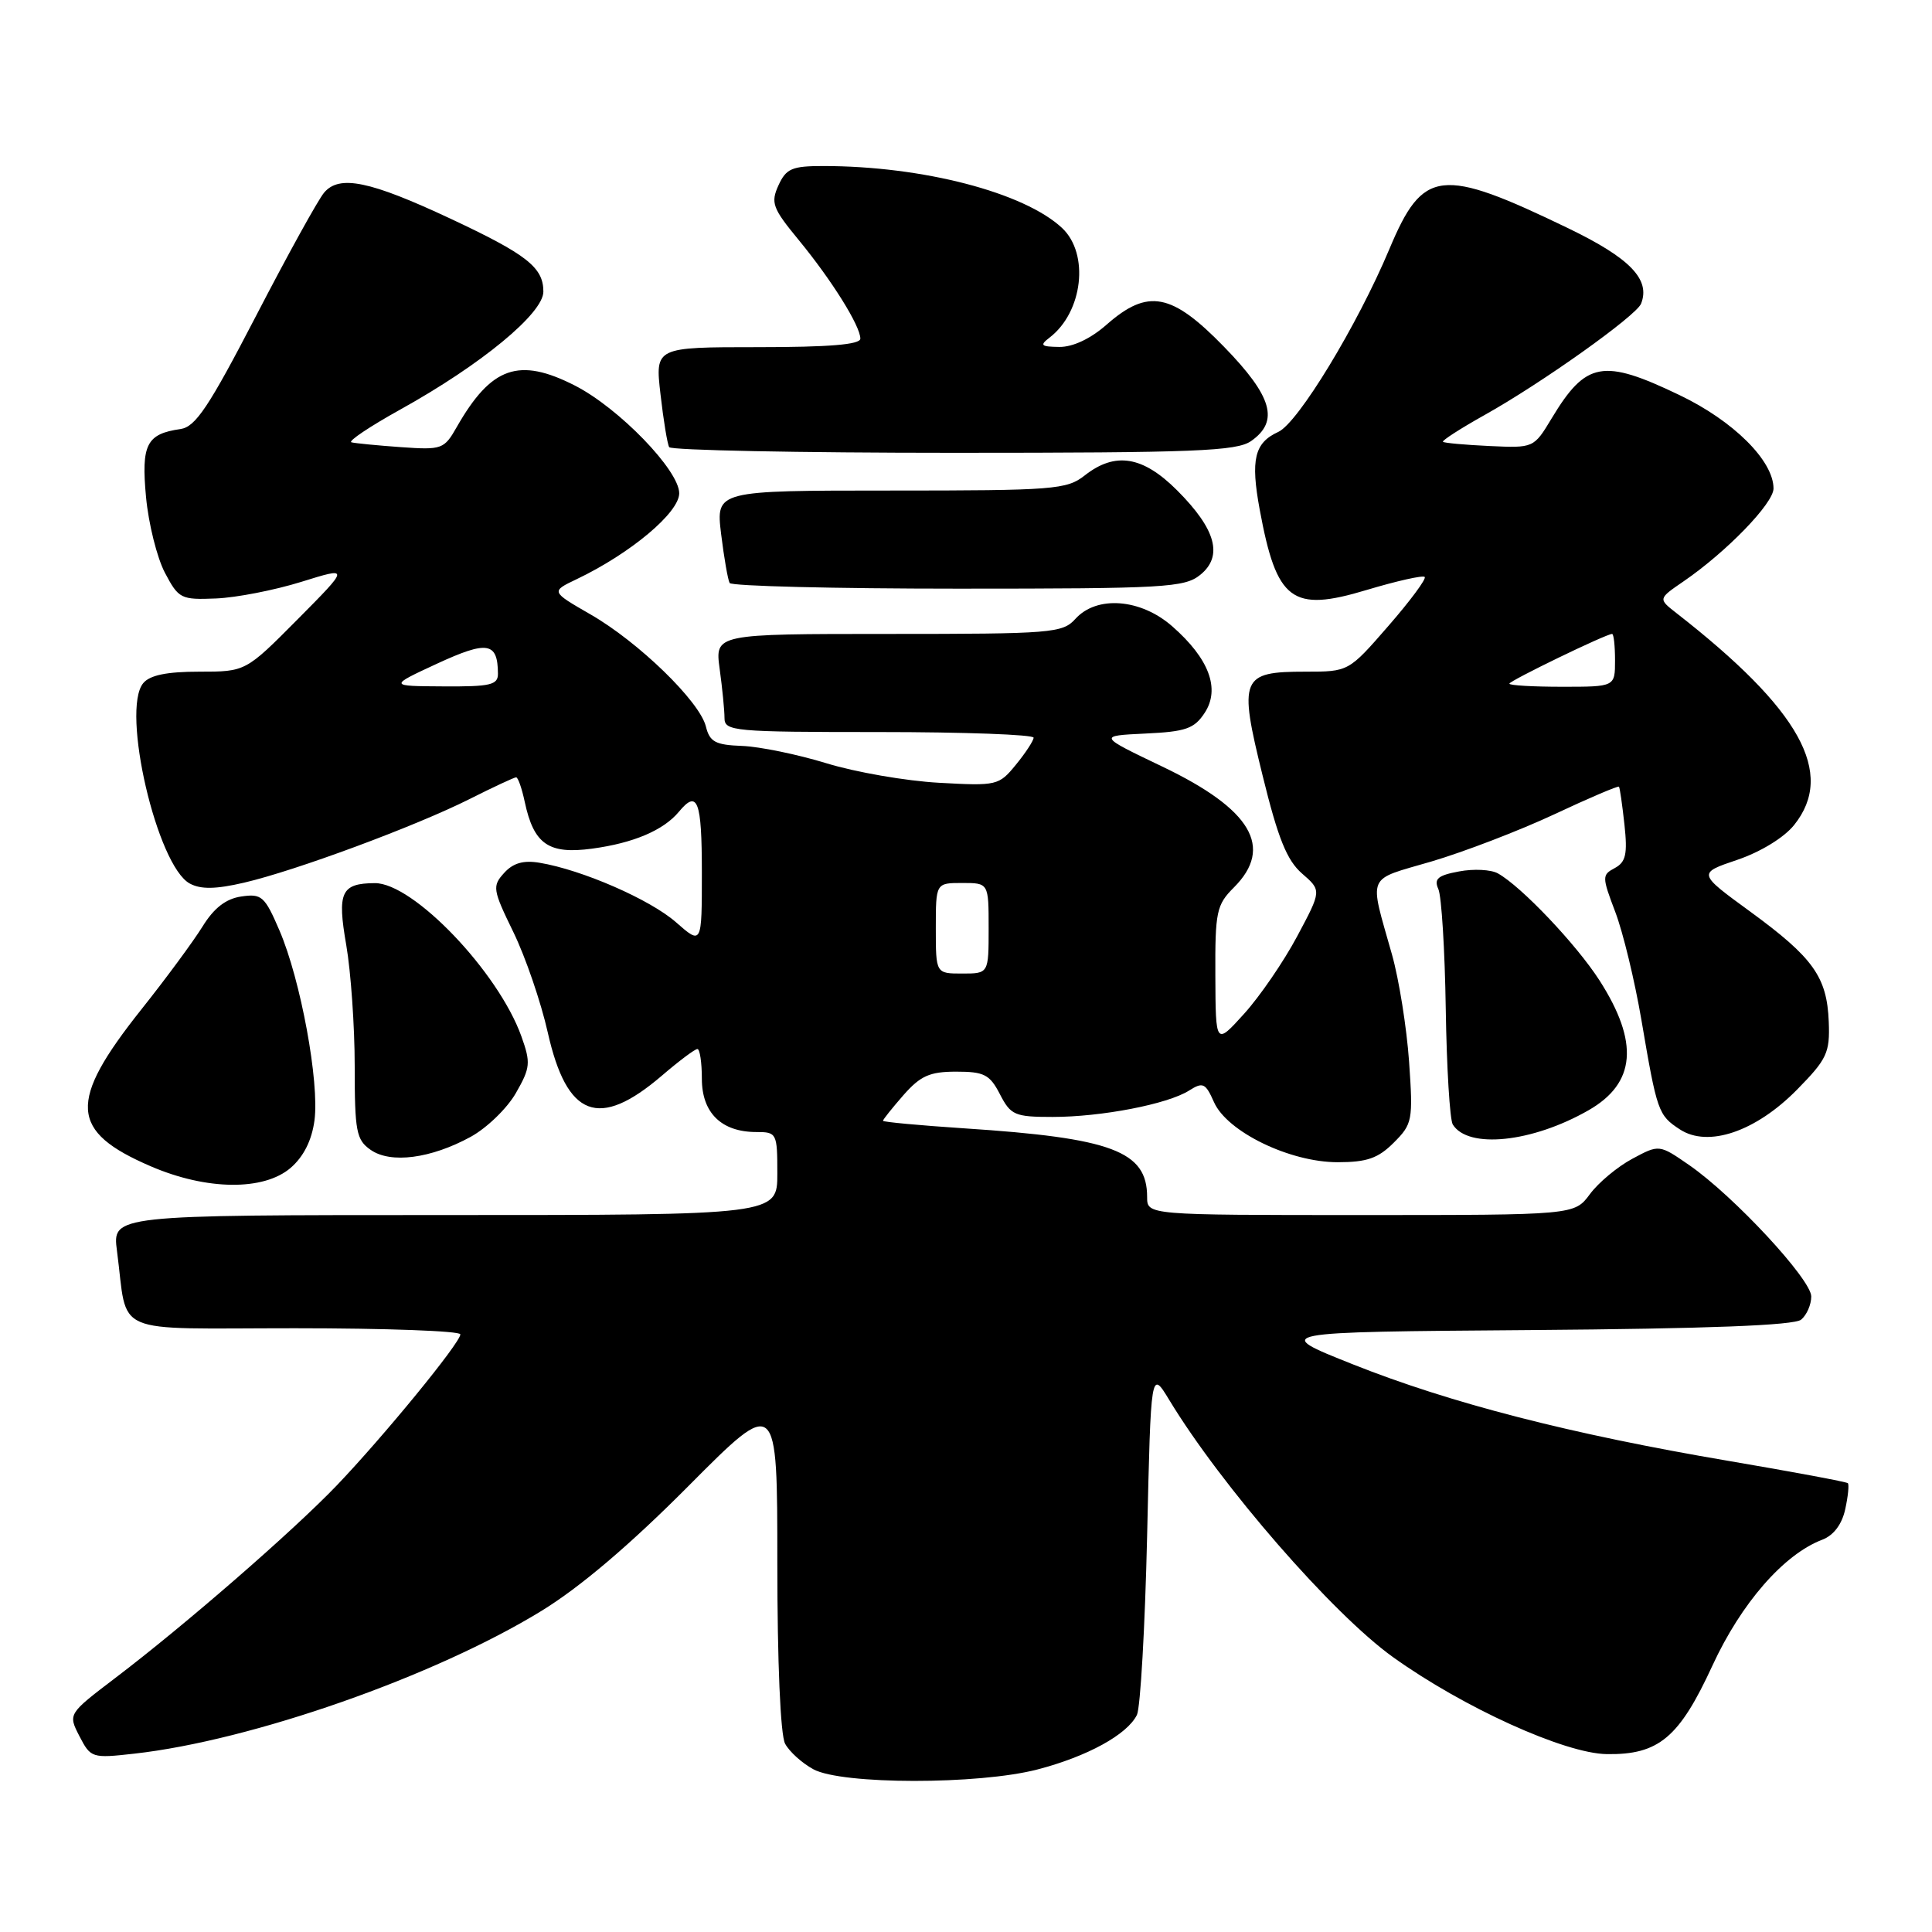 <?xml version="1.0" encoding="UTF-8" standalone="no"?>
<!DOCTYPE svg PUBLIC "-//W3C//DTD SVG 1.1//EN" "http://www.w3.org/Graphics/SVG/1.1/DTD/svg11.dtd" >
<svg xmlns="http://www.w3.org/2000/svg" xmlns:xlink="http://www.w3.org/1999/xlink" version="1.1" viewBox="0 0 256 256">
 <g >
 <path fill="currentColor"
d=" M 137.48 234.46 C 144.08 232.74 149.37 229.84 150.65 227.23 C 151.11 226.28 151.72 215.60 152.00 203.50 C 152.50 181.50 152.50 181.50 154.93 185.50 C 161.83 196.89 176.59 213.85 184.57 219.57 C 193.89 226.25 207.32 232.35 212.91 232.43 C 219.80 232.53 222.51 230.25 226.92 220.67 C 230.73 212.42 236.37 205.95 241.46 204.02 C 242.96 203.45 244.07 201.98 244.50 199.99 C 244.88 198.27 245.03 196.71 244.85 196.53 C 244.66 196.35 237.53 195.02 229.00 193.57 C 208.13 190.03 192.20 185.93 179.26 180.78 C 168.50 176.50 168.50 176.50 202.91 176.24 C 226.28 176.06 237.76 175.62 238.66 174.86 C 239.40 174.25 240.00 172.87 240.00 171.79 C 240.00 169.53 229.73 158.47 223.84 154.39 C 219.85 151.63 219.85 151.63 216.28 153.55 C 214.32 154.60 211.79 156.71 210.67 158.23 C 208.62 161.00 208.62 161.00 180.31 161.00 C 152.00 161.00 152.00 161.00 152.00 158.61 C 152.00 152.53 147.36 150.79 127.75 149.51 C 121.84 149.12 117.00 148.67 117.00 148.51 C 117.00 148.34 118.23 146.81 119.72 145.10 C 121.97 142.55 123.19 142.00 126.70 142.00 C 130.41 142.00 131.15 142.38 132.50 145.00 C 133.93 147.77 134.46 148.00 139.48 148.00 C 145.94 148.00 154.70 146.31 157.55 144.51 C 159.40 143.34 159.73 143.50 160.86 146.04 C 162.59 149.96 170.90 154.00 177.24 154.00 C 181.13 154.00 182.61 153.48 184.68 151.41 C 187.16 148.93 187.25 148.46 186.71 140.66 C 186.39 136.17 185.38 129.80 184.45 126.50 C 181.39 115.63 180.93 116.72 189.68 114.15 C 193.98 112.88 201.28 110.08 205.91 107.92 C 210.53 105.75 214.41 104.10 214.52 104.24 C 214.64 104.38 214.96 106.65 215.25 109.28 C 215.67 113.18 215.43 114.23 213.97 115.02 C 212.26 115.93 212.26 116.17 214.04 120.86 C 215.06 123.54 216.61 129.96 217.49 135.12 C 219.57 147.34 219.72 147.77 222.59 149.65 C 226.33 152.10 232.65 149.95 238.14 144.36 C 242.09 140.34 242.48 139.49 242.32 135.40 C 242.09 129.45 240.27 126.90 231.91 120.79 C 224.94 115.71 224.94 115.71 230.21 113.93 C 233.30 112.88 236.40 110.98 237.73 109.32 C 243.23 102.46 238.54 94.02 222.10 81.21 C 219.71 79.34 219.71 79.34 223.10 77.02 C 228.77 73.13 235.00 66.70 235.00 64.73 C 235.00 61.05 229.69 55.77 222.54 52.35 C 212.39 47.48 210.15 47.89 205.60 55.44 C 203.23 59.37 203.22 59.37 197.36 59.10 C 194.14 58.95 191.37 58.70 191.20 58.54 C 191.04 58.38 193.52 56.78 196.70 55.00 C 204.26 50.78 216.81 41.85 217.45 40.24 C 218.72 37.03 216.00 34.21 207.83 30.26 C 190.89 22.08 188.57 22.35 184.10 33.00 C 179.87 43.08 172.00 56.04 169.38 57.23 C 166.22 58.67 165.69 60.89 166.92 67.54 C 169.16 79.65 171.17 81.16 181.07 78.18 C 185.07 76.98 188.54 76.20 188.78 76.45 C 189.03 76.69 186.86 79.62 183.96 82.95 C 178.70 89.00 178.70 89.00 172.97 89.00 C 164.43 89.00 164.10 89.79 167.31 102.80 C 169.35 111.11 170.52 114.00 172.53 115.75 C 175.12 118.00 175.12 118.00 171.88 124.07 C 170.10 127.41 166.94 132.02 164.86 134.32 C 161.08 138.50 161.08 138.50 161.04 129.30 C 161.00 120.78 161.19 119.90 163.50 117.59 C 168.81 112.28 165.82 107.22 154.02 101.58 C 145.50 97.50 145.50 97.50 151.76 97.20 C 157.13 96.95 158.25 96.56 159.63 94.45 C 161.71 91.27 160.21 87.27 155.34 83.00 C 151.16 79.32 145.33 78.87 142.50 82.00 C 140.79 83.89 139.42 84.00 117.71 84.00 C 94.73 84.00 94.73 84.00 95.36 88.64 C 95.71 91.19 96.00 94.12 96.00 95.14 C 96.00 96.89 97.18 97.00 116.50 97.00 C 127.78 97.00 136.98 97.34 136.96 97.75 C 136.94 98.16 135.89 99.77 134.61 101.33 C 132.36 104.09 132.09 104.15 124.40 103.72 C 120.05 103.48 113.36 102.32 109.52 101.14 C 105.68 99.96 100.65 98.93 98.34 98.84 C 94.79 98.71 94.04 98.31 93.53 96.25 C 92.69 92.92 84.61 85.07 78.24 81.41 C 72.98 78.38 72.98 78.38 76.42 76.74 C 83.54 73.34 90.00 67.93 90.00 65.36 C 90.00 62.32 82.00 54.06 76.18 51.09 C 68.75 47.30 65.10 48.58 60.53 56.57 C 58.85 59.53 58.56 59.63 53.14 59.25 C 50.04 59.03 47.08 58.74 46.57 58.61 C 46.06 58.48 48.98 56.52 53.07 54.25 C 63.77 48.31 72.00 41.52 72.00 38.64 C 72.00 35.43 69.82 33.72 59.66 28.96 C 49.00 23.97 44.97 23.14 42.95 25.52 C 42.15 26.46 38.09 33.82 33.92 41.87 C 27.66 53.94 25.91 56.56 23.92 56.85 C 19.41 57.49 18.70 58.90 19.35 65.87 C 19.68 69.40 20.81 73.91 21.85 75.89 C 23.67 79.34 23.97 79.49 28.63 79.30 C 31.31 79.19 36.39 78.20 39.92 77.10 C 46.34 75.10 46.34 75.10 39.45 82.05 C 32.55 89.00 32.55 89.00 26.40 89.00 C 22.11 89.00 19.86 89.46 18.98 90.52 C 16.01 94.10 20.81 114.76 25.16 117.08 C 26.61 117.86 28.60 117.83 32.33 116.96 C 39.15 115.38 55.05 109.48 62.22 105.88 C 65.37 104.29 68.15 103.00 68.39 103.00 C 68.64 103.00 69.15 104.46 69.53 106.25 C 70.73 111.87 72.69 113.23 78.46 112.45 C 83.94 111.71 87.91 110.02 89.95 107.57 C 92.43 104.57 93.00 106.06 93.00 115.60 C 93.00 125.21 93.00 125.21 89.58 122.21 C 86.15 119.19 77.11 115.25 71.49 114.32 C 69.36 113.96 67.98 114.36 66.80 115.67 C 65.21 117.42 65.28 117.88 68.03 123.52 C 69.63 126.81 71.68 132.79 72.58 136.80 C 75.12 148.08 79.34 149.68 87.69 142.54 C 89.96 140.59 92.08 139.00 92.41 139.00 C 92.73 139.00 93.00 140.77 93.00 142.94 C 93.00 147.46 95.60 150.00 100.22 150.00 C 102.92 150.00 103.00 150.15 103.00 155.50 C 103.00 161.00 103.00 161.00 58.94 161.00 C 14.88 161.00 14.88 161.00 15.50 165.75 C 17.01 177.17 14.31 176.00 39.08 176.00 C 51.14 176.00 61.00 176.36 61.00 176.81 C 61.00 177.92 50.82 190.35 44.61 196.84 C 38.80 202.90 24.51 215.33 15.25 222.36 C 9.01 227.11 9.01 227.11 10.53 230.06 C 12.02 232.94 12.19 233.00 17.78 232.37 C 33.33 230.64 57.61 222.13 71.75 213.45 C 76.86 210.32 83.50 204.68 91.25 196.88 C 103.00 185.07 103.00 185.07 103.00 207.10 C 103.00 220.24 103.41 229.90 104.03 231.05 C 104.59 232.10 106.28 233.63 107.78 234.44 C 111.54 236.48 129.67 236.50 137.48 234.46 Z  M 38.51 154.75 C 40.23 153.26 41.31 151.12 41.67 148.46 C 42.34 143.41 39.84 129.82 37.03 123.29 C 35.08 118.75 34.67 118.39 31.97 118.79 C 29.93 119.09 28.35 120.31 26.83 122.78 C 25.62 124.73 21.97 129.69 18.71 133.78 C 8.97 146.04 9.21 149.91 20.00 154.55 C 27.39 157.73 34.94 157.81 38.51 154.75 Z  M 62.38 150.63 C 64.51 149.46 67.21 146.85 68.36 144.83 C 70.28 141.48 70.34 140.83 69.09 137.33 C 66.03 128.78 54.74 116.98 49.66 117.02 C 45.20 117.05 44.66 118.22 45.88 125.22 C 46.49 128.76 47.00 135.99 47.00 141.28 C 47.00 149.92 47.21 151.04 49.11 152.36 C 51.76 154.22 57.10 153.52 62.38 150.63 Z  M 210.50 147.11 C 216.76 143.52 217.21 138.12 211.93 129.89 C 208.88 125.15 201.60 117.47 198.48 115.73 C 197.57 115.22 195.26 115.10 193.33 115.47 C 190.52 115.99 189.98 116.45 190.59 117.81 C 191.01 118.74 191.45 125.88 191.57 133.68 C 191.69 141.48 192.11 148.37 192.50 149.00 C 194.53 152.28 203.03 151.39 210.50 147.11 Z  M 159.04 76.17 C 162.10 73.69 161.13 70.13 155.97 64.97 C 151.42 60.42 147.76 59.83 143.73 63.00 C 141.35 64.87 139.67 65.00 118.02 65.00 C 94.86 65.00 94.86 65.00 95.55 70.75 C 95.94 73.91 96.45 76.84 96.68 77.25 C 96.92 77.66 110.54 78.00 126.95 78.00 C 154.37 78.00 156.96 77.85 159.04 76.17 Z  M 165.78 58.44 C 169.53 55.81 168.60 52.54 162.20 45.96 C 155.25 38.81 152.11 38.21 146.65 43.00 C 144.52 44.88 142.16 45.99 140.37 45.97 C 137.91 45.94 137.73 45.76 139.09 44.72 C 143.49 41.33 144.37 33.64 140.74 30.22 C 135.71 25.50 122.24 22.00 109.09 22.00 C 104.94 22.00 104.17 22.33 103.15 24.56 C 102.10 26.87 102.36 27.59 105.84 31.81 C 110.22 37.14 114.00 43.19 114.00 44.87 C 114.00 45.66 109.86 46.00 100.40 46.00 C 86.80 46.00 86.80 46.00 87.52 52.25 C 87.91 55.69 88.43 58.84 88.67 59.25 C 88.92 59.66 105.87 60.00 126.34 60.00 C 158.40 60.00 163.86 59.78 165.78 58.44 Z  M 124.00 123.00 C 124.00 117.00 124.00 117.00 127.50 117.00 C 131.00 117.00 131.00 117.00 131.00 123.00 C 131.00 129.00 131.00 129.00 127.50 129.00 C 124.00 129.00 124.00 129.00 124.00 123.00 Z  M 57.93 87.93 C 64.59 84.86 65.95 85.08 65.98 89.25 C 66.00 90.76 65.01 90.99 58.75 90.95 C 51.50 90.91 51.50 90.91 57.93 87.93 Z  M 200.00 90.59 C 200.00 90.21 212.81 84.00 213.61 84.00 C 213.83 84.00 214.00 85.58 214.00 87.50 C 214.00 91.00 214.00 91.00 207.00 91.00 C 203.15 91.00 200.00 90.82 200.00 90.59 Z "/>
</g>
</svg>